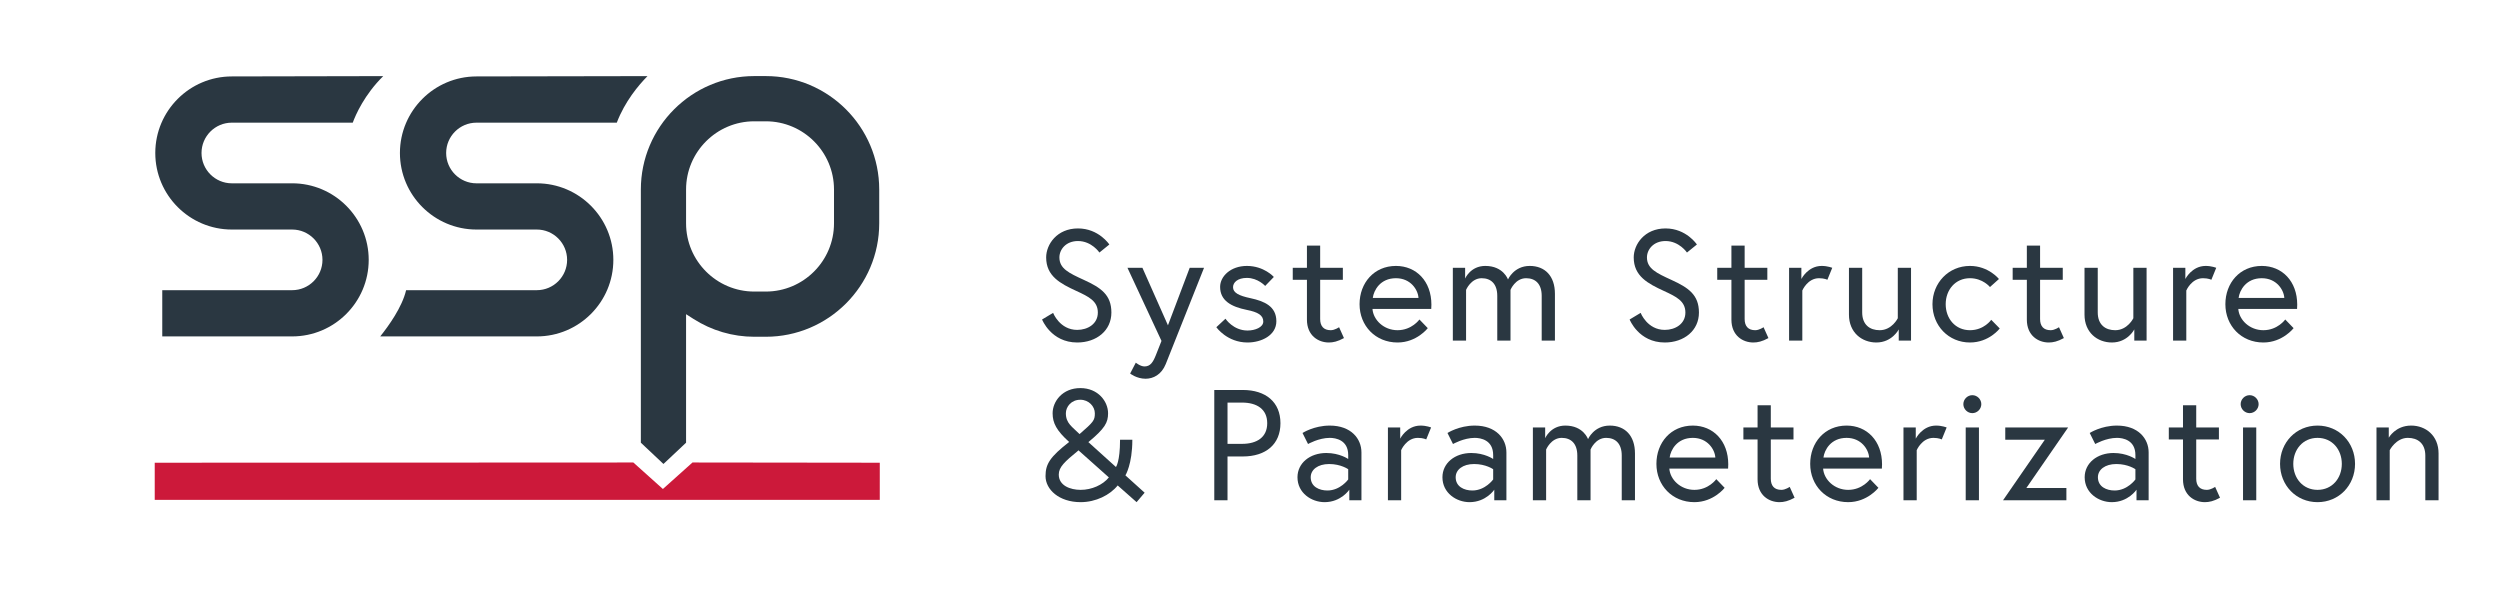 <?xml version="1.0" encoding="UTF-8" standalone="no"?>
<!-- Created with Inkscape (http://www.inkscape.org/) -->

<svg
   xmlns:dc="http://purl.org/dc/elements/1.1/"
   xmlns:cc="http://creativecommons.org/ns#"
   xmlns:rdf="http://www.w3.org/1999/02/22-rdf-syntax-ns#"
   xmlns:svg="http://www.w3.org/2000/svg"
   xmlns="http://www.w3.org/2000/svg"
   xmlns:sodipodi="http://sodipodi.sourceforge.net/DTD/sodipodi-0.dtd"
   xmlns:inkscape="http://www.inkscape.org/namespaces/inkscape"
   width="210mm"
   height="50mm"
   viewBox="0 0 210 50"
   version="1.1"
   id="svg8"
   inkscape:version="0.92.4 (5da689c313, 2019-01-14)"
   sodipodi:docname="ssp-logo.svg">
  <defs
     id="defs2" />
  <sodipodi:namedview
     id="base"
     pagecolor="#ffffff"
     bordercolor="#666666"
     borderopacity="1.0"
     inkscape:pageopacity="0.0"
     inkscape:pageshadow="2"
     inkscape:zoom="0.35"
     inkscape:cx="400"
     inkscape:cy="560"
     inkscape:document-units="mm"
     inkscape:current-layer="layer1"
     showgrid="false"
     inkscape:window-width="1218"
     inkscape:window-height="1406"
     inkscape:window-x="1205"
     inkscape:window-y="-11"
     inkscape:window-maximized="0" />
  <g
     inkscape:label="Ebene 1"
     inkscape:groupmode="layer"
     id="layer1"
     transform="translate(0,-247)">
    <g
       transform="matrix(0.353,0,0,-0.353,12.997,289.181)"
       inkscape:label="ink_ext_XXXXXX"
       id="g18">
      <g
         transform="scale(0.1)"
         id="g20">
        <path
           inkscape:connector-curvature="0"
           id="path22"
           style="fill:#cc193a;fill-opacity:1;fill-rule:nonzero;stroke:none"
           d="M 0,5.41 V 93.832 l 1138.9,0.547 70.34,-63.066 70.38,63.066 445.73,-0.547 -0.04,-88.422 H 0" />
        <path
           inkscape:connector-curvature="0"
           id="path24"
           style="fill:#2a3741;fill-opacity:1;fill-rule:nonzero;stroke:none"
           d="m 17.93,394.398 v 110.02 H 327 c 39.801,0 72.172,32.336 72.172,72.129 0,39.801 -32.371,72.172 -72.172,72.172 H 183.48 c -100.449,0 -182.152,81.707 -182.152,182.148 0,100.449 81.703,182.193 182.152,182.193 l 360.274,0.74 C 499.035,969.711 478.184,921.832 471.23,903.043 H 183.48 c -39.8,0 -72.132,-32.375 -72.132,-72.176 0,-39.793 32.332,-72.168 72.132,-72.168 L 327,758.738 c 100.449,0 182.191,-81.742 182.191,-182.191 C 509.191,476.098 427.449,394.398 327,394.398 H 17.93" />
        <path
           inkscape:connector-curvature="0"
           id="path26"
           style="fill:#2a3741;fill-opacity:1;fill-rule:nonzero;stroke:none"
           d="m 536.609,394.398 c 19.879,24.836 52.211,69.758 61.586,110.02 h 310.993 c 39.796,0 72.132,32.336 72.132,72.129 0,39.801 -32.336,72.172 -72.132,72.172 H 765.66 c -100.445,0 -182.183,81.707 -182.183,182.148 0,100.449 81.738,182.193 182.183,182.193 l 406.95,0.74 c -21.6,-21.905 -53.93,-60.495 -73.07,-110.757 H 765.66 c -39.793,0 -72.172,-32.375 -72.172,-72.176 0,-39.793 32.379,-72.168 72.172,-72.168 l 143.528,0.039 c 100.442,0 182.152,-81.742 182.152,-182.191 0,-100.449 -81.71,-182.149 -182.152,-182.149 H 536.609" />
        <path
           inkscape:connector-curvature="0"
           id="path28"
           style="fill:#2a3741;fill-opacity:1;fill-rule:nonzero;stroke:none"
           d="m 1426.66,906.285 c -89.47,0 -162.27,-72.801 -162.27,-162.312 v -80.528 c 0,-89.515 72.8,-162.308 162.27,-162.308 h 27.49 c 89.48,0 162.27,72.793 162.27,162.308 v 80.528 c 0,89.511 -72.79,162.312 -162.27,162.312 z M 1156.79,141.48 v 602.493 c 0,148.84 121.07,269.907 269.87,269.907 h 27.49 c 148.8,0 269.87,-121.067 269.87,-269.907 v -80.528 c 0,-148.8 -121.07,-269.867 -269.87,-269.867 h -27.49 c -51.24,0 -101.31,14.727 -144.86,42.57 l -17.41,11.133 V 141.48 l -53.82,-50.617 -53.78,50.617" />
        <path
           inkscape:connector-curvature="0"
           id="path30"
           style="fill:#2a3741;fill-opacity:1;fill-rule:nonzero;stroke:none"
           d="m 2193.25,502.523 c -38.25,17.618 -71.99,35.247 -71.99,79.856 0,30.742 25.49,68.984 75.74,68.984 49.48,0 74.6,-38.242 74.6,-38.242 L 2247.98,594 c 0,0 -18.37,27.371 -50.98,27.371 -28.87,0 -44.24,-20.242 -44.24,-38.992 0,-26.613 22.49,-37.109 58.47,-53.613 40.12,-18.371 65.24,-35.235 65.24,-77.598 0,-42.746 -35.24,-71.242 -81.35,-71.242 -62.24,0 -83.6,54.738 -83.6,54.738 l 26.24,15.75 c 0,0 15.74,-40.488 57.36,-40.488 25.12,0 49.11,14.238 49.11,41.242 0,27.363 -21.75,37.859 -50.98,51.355" />
        <path
           inkscape:connector-curvature="0"
           id="path32"
           style="fill:#2a3741;fill-opacity:1;fill-rule:nonzero;stroke:none"
           d="m 2334.6,331.938 c 0,0 10.87,-8.993 20.62,-8.993 13.88,0 20.24,9.746 26.99,26.621 l 13.5,34.11 -80.98,173.957 h 35.62 l 60.73,-136.836 51.74,136.836 h 34.12 c 0,0 -86.99,-218.945 -91.11,-229.063 -10.12,-25.117 -29.62,-34.875 -47.98,-34.875 -21.37,0 -36.74,12.375 -36.74,12.375 l 13.49,25.868" />
        <path
           inkscape:connector-curvature="0"
           id="path34"
           style="fill:#2a3741;fill-opacity:1;fill-rule:nonzero;stroke:none"
           d="m 2547.94,436.539 c 0,0 18.37,-28.117 52.49,-28.117 17.62,0 37.49,7.5 37.49,21.367 0,15 -12.75,22.5 -39.36,27.746 -37.12,7.5 -63.36,22.117 -63.36,54.735 0,25.117 25.12,49.863 63.73,49.863 40.87,0 64.11,-26.238 64.11,-26.238 l -20.62,-21.368 c 0,0 -17.25,19.11 -43.49,19.11 -22.12,0 -32.99,-10.867 -32.99,-22.117 0,-13.118 13.5,-20.247 41.98,-26.243 33,-7.117 61.12,-19.492 61.12,-54.734 0,-33.371 -35.25,-50.617 -68.61,-50.617 -48.74,0 -74.24,36.367 -74.24,36.367 l 21.75,20.246" />
        <path
           inkscape:connector-curvature="0"
           id="path36"
           style="fill:#2a3741;fill-opacity:1;fill-rule:nonzero;stroke:none"
           d="m 2708.04,557.633 h 33.75 v 52.871 h 31.48 v -52.871 h 54 v -28.488 h -54 v -93.348 c 0,-16.875 8.26,-26.621 25.13,-26.621 9.75,0 19.87,7.117 19.87,7.117 l 11.62,-25.867 c -14.99,-8.242 -25.87,-10.5 -35.99,-10.5 -24.75,0 -52.11,16.125 -52.11,54.367 v 94.852 h -33.75 v 28.488" />
        <path
           inkscape:connector-curvature="0"
           id="path38"
           style="fill:#2a3741;fill-opacity:1;fill-rule:nonzero;stroke:none"
           d="m 3007.24,486.031 c -1.13,19.492 -18.75,46.864 -53.61,46.864 -37.49,0 -52.86,-28.868 -55.12,-46.864 z m 30.74,-16.125 c 0,-3.367 0,-5.996 -0.38,-10.117 h -139.83 c 1.86,-26.25 26.99,-50.613 59.61,-50.613 34.11,0 52.11,25.488 52.11,25.488 l 19.87,-20.617 c 0,0 -26.25,-34.121 -71.98,-34.121 -52.49,0 -90.36,39.746 -90.36,91.105 0,50.614 34.49,91.102 86.61,91.102 48.36,0 84.35,-36.367 84.35,-92.227" />
        <path
           inkscape:connector-curvature="0"
           id="path40"
           style="fill:#2a3741;fill-opacity:1;fill-rule:nonzero;stroke:none"
           d="M 3331.93,495.777 V 384.43 h -31.5 v 106.472 c 0,28.118 -14.62,41.993 -37.11,41.993 -25.87,0 -37.12,-27.743 -37.12,-27.743 V 384.43 h -31.49 v 106.472 c 0,28.118 -14.62,41.993 -37.12,41.993 -25.49,0 -37.11,-27.743 -37.11,-27.743 V 384.43 h -31.49 v 173.203 h 29.24 v -25.488 c 0,0 12.75,29.988 47.98,29.988 43.12,0 54,-32.235 54,-32.235 0,0 13.87,32.235 51.74,32.235 35.98,0 59.98,-23.613 59.98,-66.356" />
        <path
           inkscape:connector-curvature="0"
           id="path42"
           style="fill:#2a3741;fill-opacity:1;fill-rule:nonzero;stroke:none"
           d="m 3591.4,502.523 c -38.24,17.618 -71.98,35.247 -71.98,79.856 0,30.742 25.49,68.984 75.73,68.984 49.48,0 74.6,-38.242 74.6,-38.242 L 3646.14,594 c 0,0 -18.37,27.371 -50.99,27.371 -28.87,0 -44.25,-20.242 -44.25,-38.992 0,-26.613 22.5,-37.109 58.49,-53.613 40.12,-18.371 65.23,-35.235 65.23,-77.598 0,-42.746 -35.23,-71.242 -81.35,-71.242 -62.23,0 -83.6,54.738 -83.6,54.738 l 26.24,15.75 c 0,0 15.74,-40.488 57.36,-40.488 25.12,0 49.12,14.238 49.12,41.242 0,27.363 -21.75,37.859 -50.99,51.355" />
        <path
           inkscape:connector-curvature="0"
           id="path44"
           style="fill:#2a3741;fill-opacity:1;fill-rule:nonzero;stroke:none"
           d="m 3718.14,557.633 h 33.75 v 52.871 h 31.48 v -52.871 h 54 v -28.488 h -54 v -93.348 c 0,-16.875 8.25,-26.621 25.13,-26.621 9.75,0 19.86,7.117 19.86,7.117 l 11.62,-25.867 c -14.99,-8.242 -25.87,-10.5 -35.98,-10.5 -24.75,0 -52.11,16.125 -52.11,54.367 v 94.852 h -33.75 v 28.488" />
        <path
           inkscape:connector-curvature="0"
           id="path46"
           style="fill:#2a3741;fill-opacity:1;fill-rule:nonzero;stroke:none"
           d="m 3991.84,557.633 -11.62,-28.488 c 0,0 -6.75,3.75 -19.87,3.75 -27.37,0 -39.74,-29.247 -39.74,-29.247 V 384.43 h -31.5 v 173.203 h 29.24 V 531.02 c 0,0 15.37,31.113 48.37,31.113 14.25,0 25.12,-4.5 25.12,-4.5" />
        <path
           inkscape:connector-curvature="0"
           id="path48"
           style="fill:#2a3741;fill-opacity:1;fill-rule:nonzero;stroke:none"
           d="m 4031.6,446.285 v 111.348 h 31.49 V 451.539 c 0,-29.621 18.37,-42.363 41.61,-42.363 29.25,0 43.12,28.484 43.12,28.484 v 119.973 h 31.49 V 384.43 h -29.25 v 26.621 c 0,0 -15.74,-31.125 -53.23,-31.125 -34.49,0 -65.23,23.625 -65.23,66.359" />
        <path
           inkscape:connector-curvature="0"
           id="path50"
           style="fill:#2a3741;fill-opacity:1;fill-rule:nonzero;stroke:none"
           d="m 4390.39,413.297 c 0,0 -25.11,-33.371 -70.86,-33.371 -50.98,0 -89.21,40.117 -89.21,91.105 0,50.614 38.23,91.102 89.21,91.102 44.25,0 68.99,-31.113 68.99,-31.113 l -21.37,-19.122 c 0,0 -16.87,20.997 -47.62,20.997 -34.86,0 -57.73,-27.743 -57.73,-61.864 0,-34.113 22.87,-61.855 57.73,-61.855 33.75,0 50.62,24.746 50.62,24.746 l 20.24,-20.625" />
        <path
           inkscape:connector-curvature="0"
           id="path52"
           style="fill:#2a3741;fill-opacity:1;fill-rule:nonzero;stroke:none"
           d="m 4421.15,557.633 h 33.75 v 52.871 h 31.48 v -52.871 h 53.99 v -28.488 h -53.99 v -93.348 c 0,-16.875 8.25,-26.621 25.13,-26.621 9.74,0 19.86,7.117 19.86,7.117 l 11.62,-25.867 c -14.99,-8.242 -25.87,-10.5 -35.98,-10.5 -24.75,0 -52.11,16.125 -52.11,54.367 v 94.852 h -33.75 v 28.488" />
        <path
           inkscape:connector-curvature="0"
           id="path54"
           style="fill:#2a3741;fill-opacity:1;fill-rule:nonzero;stroke:none"
           d="m 4592.12,446.285 v 111.348 h 31.5 V 451.539 c 0,-29.621 18.37,-42.363 41.61,-42.363 29.25,0 43.11,28.484 43.11,28.484 v 119.973 h 31.5 V 384.43 h -29.25 v 26.621 c 0,0 -15.74,-31.125 -53.23,-31.125 -34.5,0 -65.24,23.625 -65.24,66.359" />
        <path
           inkscape:connector-curvature="0"
           id="path56"
           style="fill:#2a3741;fill-opacity:1;fill-rule:nonzero;stroke:none"
           d="m 4905.57,557.633 -11.62,-28.488 c 0,0 -6.75,3.75 -19.87,3.75 -27.37,0 -39.74,-29.247 -39.74,-29.247 V 384.43 h -31.49 v 173.203 h 29.23 V 531.02 c 0,0 15.37,31.113 48.37,31.113 14.25,0 25.12,-4.5 25.12,-4.5" />
        <path
           inkscape:connector-curvature="0"
           id="path58"
           style="fill:#2a3741;fill-opacity:1;fill-rule:nonzero;stroke:none"
           d="m 5067.55,486.031 c -1.13,19.492 -18.75,46.864 -53.61,46.864 -37.49,0 -52.86,-28.868 -55.12,-46.864 z m 30.74,-16.125 c 0,-3.367 0,-5.996 -0.38,-10.117 h -139.83 c 1.86,-26.25 26.99,-50.613 59.61,-50.613 34.11,0 52.11,25.488 52.11,25.488 l 19.87,-20.617 c 0,0 -26.25,-34.121 -71.98,-34.121 -52.49,0 -90.36,39.746 -90.36,91.105 0,50.614 34.49,91.102 86.61,91.102 48.36,0 84.35,-36.367 84.35,-92.227" />
        <path
           inkscape:connector-curvature="0"
           id="path60"
           style="fill:#2a3741;fill-opacity:1;fill-rule:nonzero;stroke:none"
           d="m 2200.75,161.969 c 32.98,28.867 36.35,32.246 36.35,49.492 0,16.113 -14.24,32.234 -34.49,32.234 -21.74,0 -34.48,-16.863 -34.48,-32.234 0,-23.996 15.37,-32.246 32.62,-49.492 z m 69.72,-103.098 -72.35,64.484 -1.12,-1.125 c -31.5,-25.867 -45.75,-38.621 -45.75,-56.609 0,-26.25 27.37,-36.367 52.11,-36.367 26.25,0 52.49,11.621 67.11,29.617 z m 55.86,89.602 c 0,-58.489 -16.49,-84.727 -16.49,-84.727 L 2355.58,22.504 2336.46,0 2291.47,39.75 C 2273.1,16.879 2239.36,0 2203.36,0 c -51.74,0 -83.6,30.375 -83.6,61.871 0,28.867 10.5,45.731 56.24,81.356 -30,26.992 -39.37,44.98 -39.37,68.234 0,28.484 23.62,59.98 65.98,59.98 42.37,0 65.99,-31.867 65.99,-59.98 0,-22.121 -7.5,-35.996 -46.87,-68.613 l 65.62,-59.239 c 0,0 9.74,12.371 9.74,64.864 h 29.24" />
        <path
           inkscape:connector-curvature="0"
           id="path62"
           style="fill:#2a3741;fill-opacity:1;fill-rule:nonzero;stroke:none"
           d="m 2587.31,138.727 c 35.61,0 59.98,15.742 59.98,49.109 0,33.371 -24.37,49.113 -59.98,49.113 h -34.49 v -98.222 z m -65.99,128.211 h 67.86 c 54.74,0 89.6,-28.868 89.6,-79.102 0,-50.234 -34.86,-79.102 -89.6,-79.102 h -36.36 V 4.512 h -31.5 V 266.938" />
        <path
           inkscape:connector-curvature="0"
           id="path64"
           style="fill:#2a3741;fill-opacity:1;fill-rule:nonzero;stroke:none"
           d="m 2840.01,54 v 24.363 c 0,0 -17.24,12.375 -45.36,12.375 -26.99,0 -43.87,-13.496 -43.87,-31.496 0,-22.488 20.25,-31.492 39.75,-31.492 30.74,0 49.48,26.25 49.48,26.25 z m 31.5,64.48 V 4.512 h -28.87 V 29.625 c 0,0 -19.49,-29.625 -58.86,-29.625 -31.12,0 -64.49,21.754 -64.49,59.242 0,33.742 29.62,57.735 68.61,57.735 31.87,0 52.11,-14.247 52.11,-14.247 v 9.375 c 0,35.997 -29.99,40.868 -43.86,40.868 -26.24,0 -51.73,-14.629 -51.73,-14.629 l -13.13,26.25 c 0,0 26.99,17.617 64.86,17.617 50.99,0 75.36,-31.492 75.36,-63.731" />
        <path
           inkscape:connector-curvature="0"
           id="path66"
           style="fill:#2a3741;fill-opacity:1;fill-rule:nonzero;stroke:none"
           d="m 3037.24,177.711 -11.62,-28.488 c 0,0 -6.75,3.75 -19.87,3.75 -27.37,0 -39.74,-29.246 -39.74,-29.246 V 4.512 h -31.49 V 177.711 h 29.23 v -26.613 c 0,0 15.37,31.113 48.37,31.113 14.25,0 25.12,-4.5 25.12,-4.5" />
        <path
           inkscape:connector-curvature="0"
           id="path68"
           style="fill:#2a3741;fill-opacity:1;fill-rule:nonzero;stroke:none"
           d="m 3184.96,54 v 24.363 c 0,0 -17.24,12.375 -45.36,12.375 -26.99,0 -43.86,-13.496 -43.86,-31.496 0,-22.488 20.24,-31.492 39.74,-31.492 30.74,0 49.48,26.25 49.48,26.25 z m 31.5,64.48 V 4.512 h -28.87 V 29.625 c 0,0 -19.49,-29.625 -58.86,-29.625 -31.12,0 -64.49,21.754 -64.49,59.242 0,33.742 29.62,57.735 68.61,57.735 31.87,0 52.11,-14.247 52.11,-14.247 v 9.375 c 0,35.997 -29.99,40.868 -43.86,40.868 -26.24,0 -51.73,-14.629 -51.73,-14.629 l -13.13,26.25 c 0,0 27,17.617 64.86,17.617 50.99,0 75.36,-31.492 75.36,-63.731" />
        <path
           inkscape:connector-curvature="0"
           id="path70"
           style="fill:#2a3741;fill-opacity:1;fill-rule:nonzero;stroke:none"
           d="M 3522.41,115.855 V 4.512 h -31.5 V 110.98 c 0,28.118 -14.62,41.993 -37.11,41.993 -25.87,0 -37.12,-27.743 -37.12,-27.743 V 4.512 h -31.49 V 110.98 c 0,28.118 -14.62,41.993 -37.12,41.993 -25.49,0 -37.11,-27.743 -37.11,-27.743 V 4.512 h -31.49 V 177.711 h 29.23 v -25.488 c 0,0 12.76,29.988 47.99,29.988 43.12,0 54,-32.234 54,-32.234 0,0 13.86,32.234 51.74,32.234 35.98,0 59.98,-23.613 59.98,-66.356" />
        <path
           inkscape:connector-curvature="0"
           id="path72"
           style="fill:#2a3741;fill-opacity:1;fill-rule:nonzero;stroke:none"
           d="m 3713.64,106.109 c -1.14,19.493 -18.75,46.864 -53.62,46.864 -37.49,0 -52.86,-28.868 -55.11,-46.864 z m 30.74,-16.125 c 0,-3.367 0,-5.996 -0.38,-10.117 h -139.84 c 1.87,-26.25 27,-50.613 59.61,-50.613 34.11,0 52.11,25.488 52.11,25.488 l 19.88,-20.617 c 0,0 -26.25,-34.125 -71.99,-34.125 -52.49,0 -90.35,39.75 -90.35,91.109 0,50.614 34.48,91.102 86.6,91.102 48.36,0 84.36,-36.367 84.36,-92.227" />
        <path
           inkscape:connector-curvature="0"
           id="path74"
           style="fill:#2a3741;fill-opacity:1;fill-rule:nonzero;stroke:none"
           d="m 3780.38,177.711 h 33.75 v 52.871 h 31.49 v -52.871 h 53.99 v -28.488 h -53.99 V 55.875 c 0,-16.875 8.25,-26.621 25.13,-26.621 9.74,0 19.86,7.117 19.86,7.117 L 3902.23,10.5 C 3887.24,2.262 3876.36,0 3866.24,0 c -24.74,0 -52.11,16.129 -52.11,54.371 v 94.852 h -33.75 v 28.488" />
        <path
           inkscape:connector-curvature="0"
           id="path76"
           style="fill:#2a3741;fill-opacity:1;fill-rule:nonzero;stroke:none"
           d="m 4079.58,106.109 c -1.13,19.493 -18.75,46.864 -53.61,46.864 -37.49,0 -52.86,-28.868 -55.12,-46.864 z m 30.75,-16.125 c 0,-3.367 0,-5.996 -0.39,-10.117 h -139.83 c 1.87,-26.25 26.99,-50.613 59.61,-50.613 34.11,0 52.11,25.488 52.11,25.488 L 4101.7,34.125 c 0,0 -26.25,-34.125 -71.98,-34.125 -52.49,0 -90.36,39.75 -90.36,91.109 0,50.614 34.49,91.102 86.61,91.102 48.36,0 84.36,-36.367 84.36,-92.227" />
        <path
           inkscape:connector-curvature="0"
           id="path78"
           style="fill:#2a3741;fill-opacity:1;fill-rule:nonzero;stroke:none"
           d="m 4264.05,177.711 -11.62,-28.488 c 0,0 -6.75,3.75 -19.88,3.75 -27.36,0 -39.73,-29.246 -39.73,-29.246 V 4.512 h -31.5 V 177.711 h 29.24 v -26.613 c 0,0 15.37,31.113 48.37,31.113 14.25,0 25.12,-4.5 25.12,-4.5" />
        <path
           inkscape:connector-curvature="0"
           id="path80"
           style="fill:#2a3741;fill-opacity:1;fill-rule:nonzero;stroke:none"
           d="m 4309.43,177.711 h 31.49 V 4.512 h -31.49 z m 15.74,76.863 c 11.62,0 21.38,-9.754 21.38,-21.375 0,-11.621 -9.76,-21.367 -21.38,-21.367 -11.62,0 -21.37,9.746 -21.37,21.367 0,11.621 9.75,21.375 21.37,21.375" />
        <path
           inkscape:connector-curvature="0"
           id="path82"
           style="fill:#2a3741;fill-opacity:1;fill-rule:nonzero;stroke:none"
           d="M 4553.13,177.711 4453.77,33.746 H 4549 V 4.512 h -150.72 l 99.36,143.961 h -94.1 v 29.238 h 149.59" />
        <path
           inkscape:connector-curvature="0"
           id="path84"
           style="fill:#2a3741;fill-opacity:1;fill-rule:nonzero;stroke:none"
           d="m 4713.23,54 v 24.363 c 0,0 -17.25,12.375 -45.37,12.375 -26.99,0 -43.86,-13.496 -43.86,-31.496 0,-22.488 20.24,-31.492 39.74,-31.492 30.75,0 49.49,26.25 49.49,26.25 z m 31.49,64.48 V 4.512 h -28.87 V 29.625 c 0,0 -19.49,-29.625 -58.85,-29.625 -31.13,0 -64.5,21.754 -64.5,59.242 0,33.742 29.62,57.735 68.62,57.735 31.86,0 52.11,-14.247 52.11,-14.247 v 9.375 c 0,35.997 -29.99,40.868 -43.87,40.868 -26.24,0 -51.73,-14.629 -51.73,-14.629 l -13.12,26.25 c 0,0 26.99,17.617 64.85,17.617 50.99,0 75.36,-31.492 75.36,-63.731" />
        <path
           inkscape:connector-curvature="0"
           id="path86"
           style="fill:#2a3741;fill-opacity:1;fill-rule:nonzero;stroke:none"
           d="m 4792.72,177.711 h 33.75 v 52.871 h 31.48 v -52.871 h 54 v -28.488 h -54 V 55.875 c 0,-16.875 8.25,-26.621 25.13,-26.621 9.75,0 19.86,7.117 19.86,7.117 L 4914.56,10.5 C 4899.57,2.262 4888.69,0 4878.58,0 c -24.75,0 -52.11,16.129 -52.11,54.371 v 94.852 h -33.75 v 28.488" />
        <path
           inkscape:connector-curvature="0"
           id="path88"
           style="fill:#2a3741;fill-opacity:1;fill-rule:nonzero;stroke:none"
           d="m 4969.32,177.711 h 31.49 V 4.512 h -31.49 z m 15.74,76.863 c 11.62,0 21.38,-9.754 21.38,-21.375 0,-11.621 -9.76,-21.367 -21.38,-21.367 -11.62,0 -21.37,9.746 -21.37,21.367 0,11.621 9.75,21.375 21.37,21.375" />
        <path
           inkscape:connector-curvature="0"
           id="path90"
           style="fill:#2a3741;fill-opacity:1;fill-rule:nonzero;stroke:none"
           d="m 5204.4,91.109 c 0,34.121 -22.87,61.864 -57.75,61.864 -34.86,0 -57.73,-27.743 -57.73,-61.864 0,-34.113 22.87,-61.855 57.73,-61.855 34.88,0 57.75,27.742 57.75,61.855 z m 31.48,0 C 5235.88,40.121 5197.65,0 5146.65,0 c -50.98,0 -89.22,40.121 -89.22,91.109 0,50.985 38.24,91.102 89.22,91.102 51,0 89.23,-40.117 89.23,-91.102" />
        <path
           inkscape:connector-curvature="0"
           id="path92"
           style="fill:#2a3741;fill-opacity:1;fill-rule:nonzero;stroke:none"
           d="M 5434.61,115.855 V 4.512 h -31.49 V 110.609 c 0,29.61 -18.37,42.364 -41.61,42.364 -28.13,0 -43.12,-29.246 -43.12,-29.246 V 4.512 H 5286.9 V 177.711 h 29.24 v -24.367 c 0,0 15.75,28.867 53.24,28.867 34.49,0 65.23,-23.613 65.23,-66.356" />
      </g>
    </g>
  </g>
</svg>
